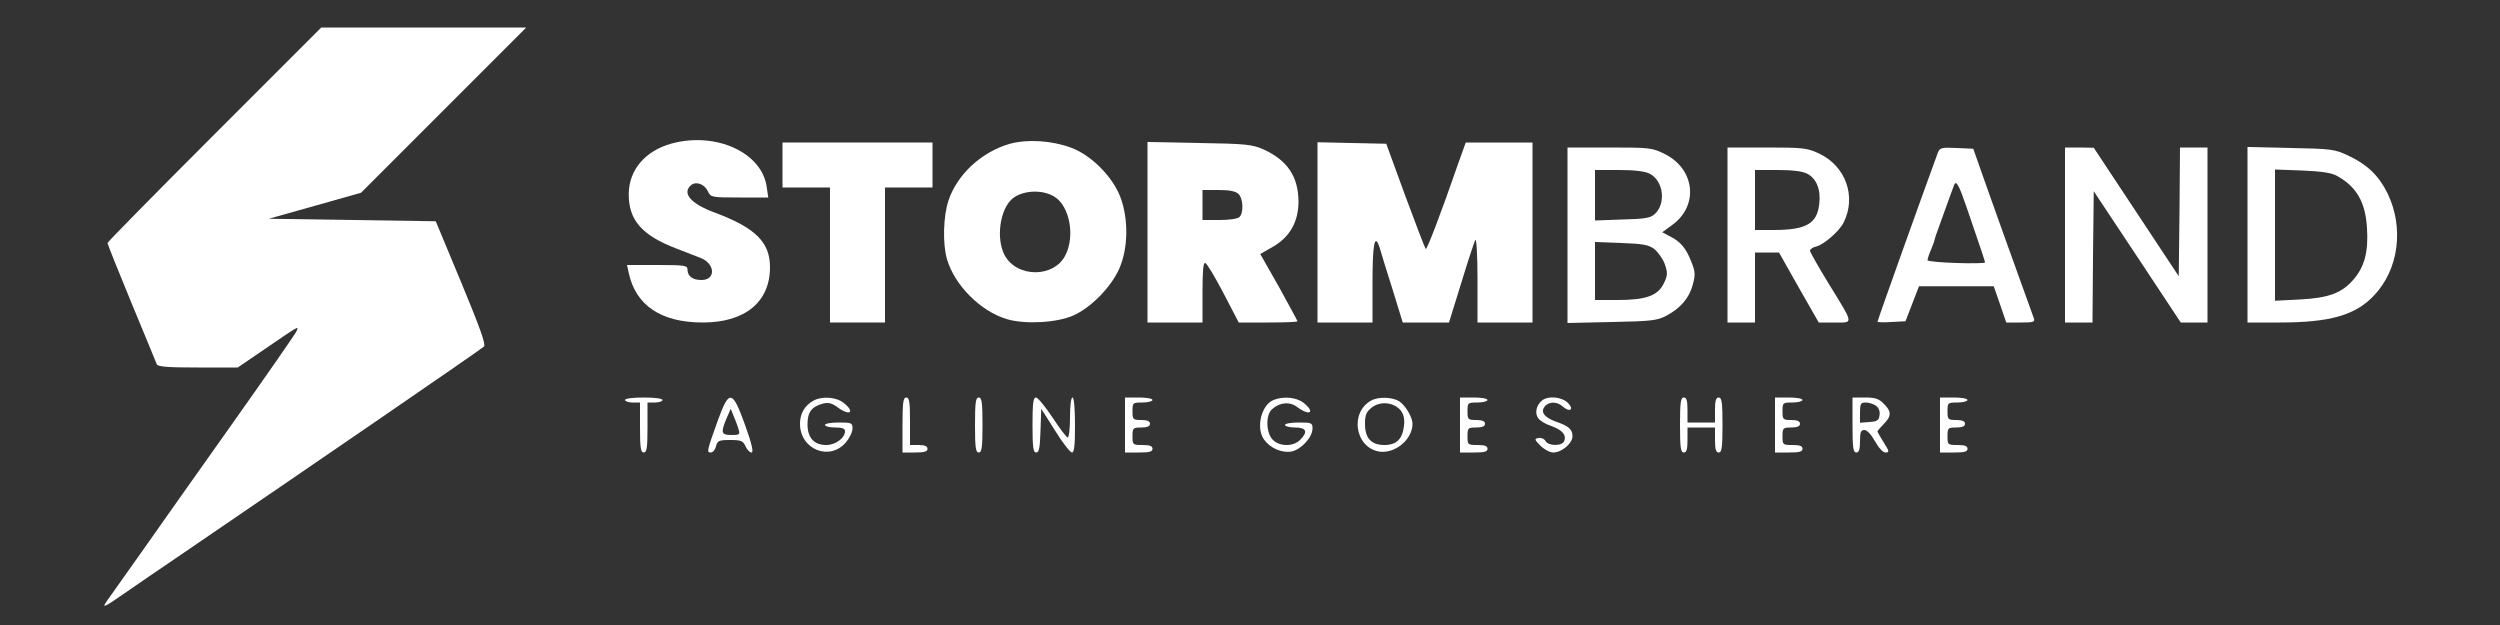 <?xml version="1.0" standalone="no"?>
<!DOCTYPE svg PUBLIC "-//W3C//DTD SVG 20010904//EN"
 "http://www.w3.org/TR/2001/REC-SVG-20010904/DTD/svg10.dtd">
<svg version="1.0" xmlns="http://www.w3.org/2000/svg"
 width="1000pt" height="250pt" viewBox="0 0 1000 250"
 preserveAspectRatio="xMidYMid meet">

<rect x="0" y="0" width="1000" height="250" fill="#333333" stroke="none"/>

<g transform="translate(0,250) scale(0.1,-0.1)"
fill="#ffffff" stroke="none">
<path d="M857 1962 c-235 -235 -427 -430 -427 -434 0 -4 43 -112 96 -240 53
-128 99 -239 101 -245 4 -10 46 -13 164 -13 l160 0 107 73 c139 95 137 94 129
74 -3 -9 -122 -180 -263 -379 -142 -200 -300 -424 -352 -498 -52 -74 -111
-157 -131 -185 -39 -54 -38 -54 69 20 41 29 127 87 190 130 544 371 1227 839
1236 849 8 8 -16 75 -91 256 l-102 245 -334 5 -334 5 185 52 184 52 331 331
330 330 -410 0 -410 0 -428 -428z"/>
<path d="M2687 1926 c-106 -29 -171 -105 -172 -201 -1 -105 52 -166 190 -219
39 -15 83 -32 98 -38 58 -23 61 -88 3 -88 -36 0 -56 15 -56 42 0 16 -11 18
-121 18 l-121 0 7 -32 c28 -130 130 -198 296 -198 169 0 269 82 269 221 0 100
-58 158 -222 219 -95 35 -132 78 -93 110 20 16 54 3 67 -26 11 -23 14 -24 126
-24 l115 0 -6 41 c-18 138 -202 223 -380 175z"/>
<path d="M4040 1925 c-113 -32 -211 -122 -246 -227 -21 -62 -24 -174 -6 -235
31 -105 135 -209 241 -240 73 -21 199 -14 264 15 70 31 149 111 183 185 37 82
39 201 5 290 -32 82 -116 166 -196 196 -78 29 -174 35 -245 16z m178 -212 c60
-37 83 -156 44 -233 -45 -92 -195 -92 -244 0 -34 66 -19 180 30 224 40 35 121
40 170 9z"/>
<path d="M3130 1840 l0 -90 95 0 95 0 0 -270 0 -270 110 0 110 0 0 270 0 270
95 0 95 0 0 90 0 90 -300 0 -300 0 0 -90z"/>
<path d="M4590 1571 l0 -361 110 0 110 0 0 121 c0 85 3 120 11 117 7 -2 39
-56 73 -121 l61 -117 118 0 c64 0 117 2 117 5 0 2 -34 64 -74 137 l-75 132 49
28 c69 39 104 101 104 182 -1 100 -44 164 -139 208 -46 20 -68 23 -257 26
l-208 4 0 -361z m364 153 c19 -18 21 -75 4 -92 -7 -7 -40 -12 -80 -12 l-68 0
0 60 0 60 64 0 c45 0 69 -5 80 -16z"/>
<path d="M5270 1570 l0 -360 110 0 110 0 0 159 c0 158 9 202 29 139 5 -18 28
-93 51 -165 l41 -133 93 0 92 0 49 158 c26 86 52 164 56 172 5 8 9 -60 9 -157
l0 -173 110 0 110 0 0 360 0 360 -134 0 -133 0 -33 -92 c-67 -194 -123 -339
-127 -334 -3 3 -40 99 -82 213 l-76 208 -138 3 -137 3 0 -361z"/>
<path d="M6270 1559 l0 -351 178 4 c157 3 181 6 217 25 57 30 92 71 106 124
11 40 10 53 -5 90 -21 55 -43 82 -85 103 l-32 17 41 30 c105 77 90 221 -29
282 -53 26 -59 27 -223 27 l-168 0 0 -351z m329 246 c55 -28 66 -119 20 -161
-17 -16 -40 -20 -130 -22 l-109 -4 0 101 0 101 95 0 c64 0 105 -5 124 -15z
m18 -301 c15 -12 34 -39 42 -60 12 -35 12 -44 -3 -76 -24 -51 -72 -68 -186
-68 l-90 0 0 116 0 116 105 -4 c86 -3 109 -7 132 -24z"/>
<path d="M6910 1560 l0 -350 55 0 55 0 0 140 0 140 48 0 48 0 79 -140 80 -140
64 0 c76 0 78 -11 -24 155 -41 67 -75 127 -75 132 0 6 11 14 25 17 31 8 92 61
109 95 53 104 9 227 -98 277 -47 22 -64 24 -208 24 l-158 0 0 -350z m319 245
c37 -19 55 -64 48 -121 -9 -79 -52 -104 -184 -104 l-73 0 0 120 0 120 90 0
c60 0 101 -5 119 -15z"/>
<path d="M7751 1888 c-47 -127 -241 -669 -241 -675 0 -2 25 -3 56 -1 l56 3 27
70 27 70 149 0 150 0 25 -72 25 -73 58 0 c52 0 58 2 52 18 -12 32 -197 547
-219 612 l-23 65 -66 3 c-62 3 -68 1 -76 -20z m114 -213 c65 -189 75 -220 75
-225 0 -3 -52 -4 -115 -2 -63 2 -115 7 -115 11 0 5 6 24 14 42 8 19 14 36 14
39 1 3 3 12 6 20 3 8 19 53 36 100 17 47 33 91 36 99 8 22 19 3 49 -84z"/>
<path d="M8260 1560 l0 -350 55 0 55 0 2 263 3 262 174 -262 174 -263 54 0 53
0 0 350 0 350 -55 0 -55 0 -2 -257 -3 -258 -170 257 -170 257 -57 1 -58 0 0
-350z"/>
<path d="M8990 1561 l0 -351 129 0 c200 0 302 29 376 107 100 104 122 272 55
410 -35 71 -82 116 -160 152 -51 24 -67 26 -227 29 l-173 4 0 -351z m355 237
c80 -43 117 -105 123 -211 6 -95 -10 -154 -54 -205 -46 -54 -99 -74 -216 -80
l-98 -5 0 263 0 262 108 -4 c73 -3 117 -9 137 -20z"/>
<path d="M2500 900 c0 -5 14 -10 30 -10 l30 0 0 -100 c0 -82 3 -100 15 -100
12 0 15 18 15 100 l0 100 30 0 c17 0 30 5 30 10 0 6 -32 10 -75 10 -43 0 -75
-4 -75 -10z"/>
<path d="M2873 823 c-46 -128 -47 -133 -30 -133 8 0 18 11 21 25 6 22 11 25
56 25 44 0 52 -3 62 -25 6 -14 17 -25 24 -25 9 0 2 32 -25 108 -51 142 -64
145 -108 25z m81 -40 c7 -21 4 -23 -28 -23 -41 0 -44 9 -20 66 l17 39 12 -30
c7 -16 16 -40 19 -52z"/>
<path d="M3255 898 c-36 -19 -55 -52 -55 -93 0 -103 119 -151 184 -74 14 17
26 41 26 55 0 22 -3 24 -55 24 -30 0 -55 -4 -55 -10 0 -5 18 -10 40 -10 29 0
40 -4 40 -15 0 -27 -38 -55 -75 -55 -49 0 -75 29 -75 83 0 49 17 71 63 83 21
5 36 1 57 -15 50 -37 72 -20 24 18 -29 23 -86 27 -119 9z"/>
<path d="M3610 800 l0 -110 50 0 c38 0 50 4 50 15 0 10 -11 15 -35 15 l-35 0
0 95 c0 78 -3 95 -15 95 -12 0 -15 -19 -15 -110z"/>
<path d="M3900 800 c0 -91 3 -110 15 -110 12 0 15 19 15 110 0 91 -3 110 -15
110 -12 0 -15 -19 -15 -110z"/>
<path d="M4130 800 c0 -90 3 -110 15 -110 11 0 15 19 17 88 l3 87 55 -87 c30
-49 61 -88 68 -88 9 0 12 29 12 110 0 67 -4 110 -10 110 -6 0 -10 -33 -10 -80
0 -44 -4 -80 -9 -80 -5 0 -32 36 -61 80 -29 44 -59 80 -66 80 -11 0 -14 -23
-14 -110z"/>
<path d="M4500 800 l0 -110 55 0 c42 0 55 3 55 15 0 11 -11 15 -40 15 -39 0
-40 1 -40 35 0 33 2 35 35 35 24 0 35 5 35 15 0 10 -11 15 -35 15 -33 0 -35 2
-35 35 0 34 1 35 40 35 22 0 40 5 40 10 0 6 -25 10 -55 10 l-55 0 0 -110z"/>
<path d="M5094 900 c-49 -20 -71 -111 -38 -158 24 -34 71 -55 110 -48 39 8 84
57 84 92 0 22 -3 24 -55 24 -30 0 -55 -4 -55 -10 0 -5 18 -10 40 -10 46 0 53
-17 20 -50 -27 -27 -83 -27 -110 2 -26 28 -28 98 -2 121 31 28 71 32 102 8 50
-37 72 -20 24 18 -28 22 -81 27 -120 11z"/>
<path d="M5485 898 c-86 -47 -66 -186 30 -204 63 -11 135 47 135 111 0 25 -27
72 -52 89 -26 18 -84 20 -113 4z m118 -40 c12 -16 16 -34 13 -61 -6 -53 -30
-77 -78 -77 -53 0 -78 27 -78 84 0 37 5 48 27 66 35 27 89 21 116 -12z"/>
<path d="M5840 800 l0 -110 55 0 c42 0 55 3 55 15 0 11 -11 15 -40 15 -39 0
-40 1 -40 35 0 33 2 35 35 35 24 0 35 5 35 15 0 10 -11 15 -35 15 -33 0 -35 2
-35 35 0 34 1 35 40 35 22 0 40 5 40 10 0 6 -25 10 -55 10 l-55 0 0 -110z"/>
<path d="M6168 898 c-23 -19 -30 -51 -15 -71 7 -10 30 -24 52 -31 44 -16 61
-35 52 -60 -8 -21 -63 -21 -75 0 -5 9 -18 14 -28 12 -17 -3 -17 -6 8 -31 15
-15 38 -27 51 -27 34 0 77 37 77 65 0 27 -15 41 -65 58 -48 17 -64 39 -46 61
17 21 50 20 72 0 28 -25 47 -12 21 14 -25 25 -79 30 -104 10z"/>
<path d="M6720 800 c0 -91 3 -110 15 -110 11 0 15 12 15 50 l0 50 55 0 55 0 0
-50 c0 -38 4 -50 15 -50 12 0 15 19 15 110 0 91 -3 110 -15 110 -11 0 -15 -12
-15 -50 l0 -50 -55 0 -55 0 0 50 c0 38 -4 50 -15 50 -12 0 -15 -19 -15 -110z"/>
<path d="M7100 800 l0 -110 55 0 c42 0 55 3 55 15 0 11 -11 15 -40 15 -39 0
-40 1 -40 35 0 33 2 35 35 35 24 0 35 5 35 15 0 10 -11 15 -35 15 -33 0 -35 2
-35 35 0 34 1 35 40 35 22 0 40 5 40 10 0 6 -25 10 -55 10 l-55 0 0 -110z"/>
<path d="M7410 800 c0 -91 3 -110 15 -110 11 0 15 12 15 45 0 36 3 45 18 45
10 0 27 -18 42 -45 15 -27 32 -45 42 -45 16 0 16 4 -7 40 -14 22 -25 42 -25
44 0 3 11 16 25 30 31 31 32 50 0 81 -19 20 -34 25 -75 25 l-50 0 0 -110z m94
77 c11 -8 17 -23 14 -38 -2 -20 -9 -25 -40 -27 l-38 -3 0 40 c0 36 3 41 23 41
13 0 31 -6 41 -13z"/>
<path d="M7760 800 l0 -110 55 0 c42 0 55 3 55 15 0 11 -11 15 -40 15 -39 0
-40 1 -40 35 0 33 2 35 35 35 24 0 35 5 35 15 0 10 -11 15 -35 15 -33 0 -35 2
-35 35 0 34 1 35 40 35 22 0 40 5 40 10 0 6 -25 10 -55 10 l-55 0 0 -110z"/>
</g>
</svg>
